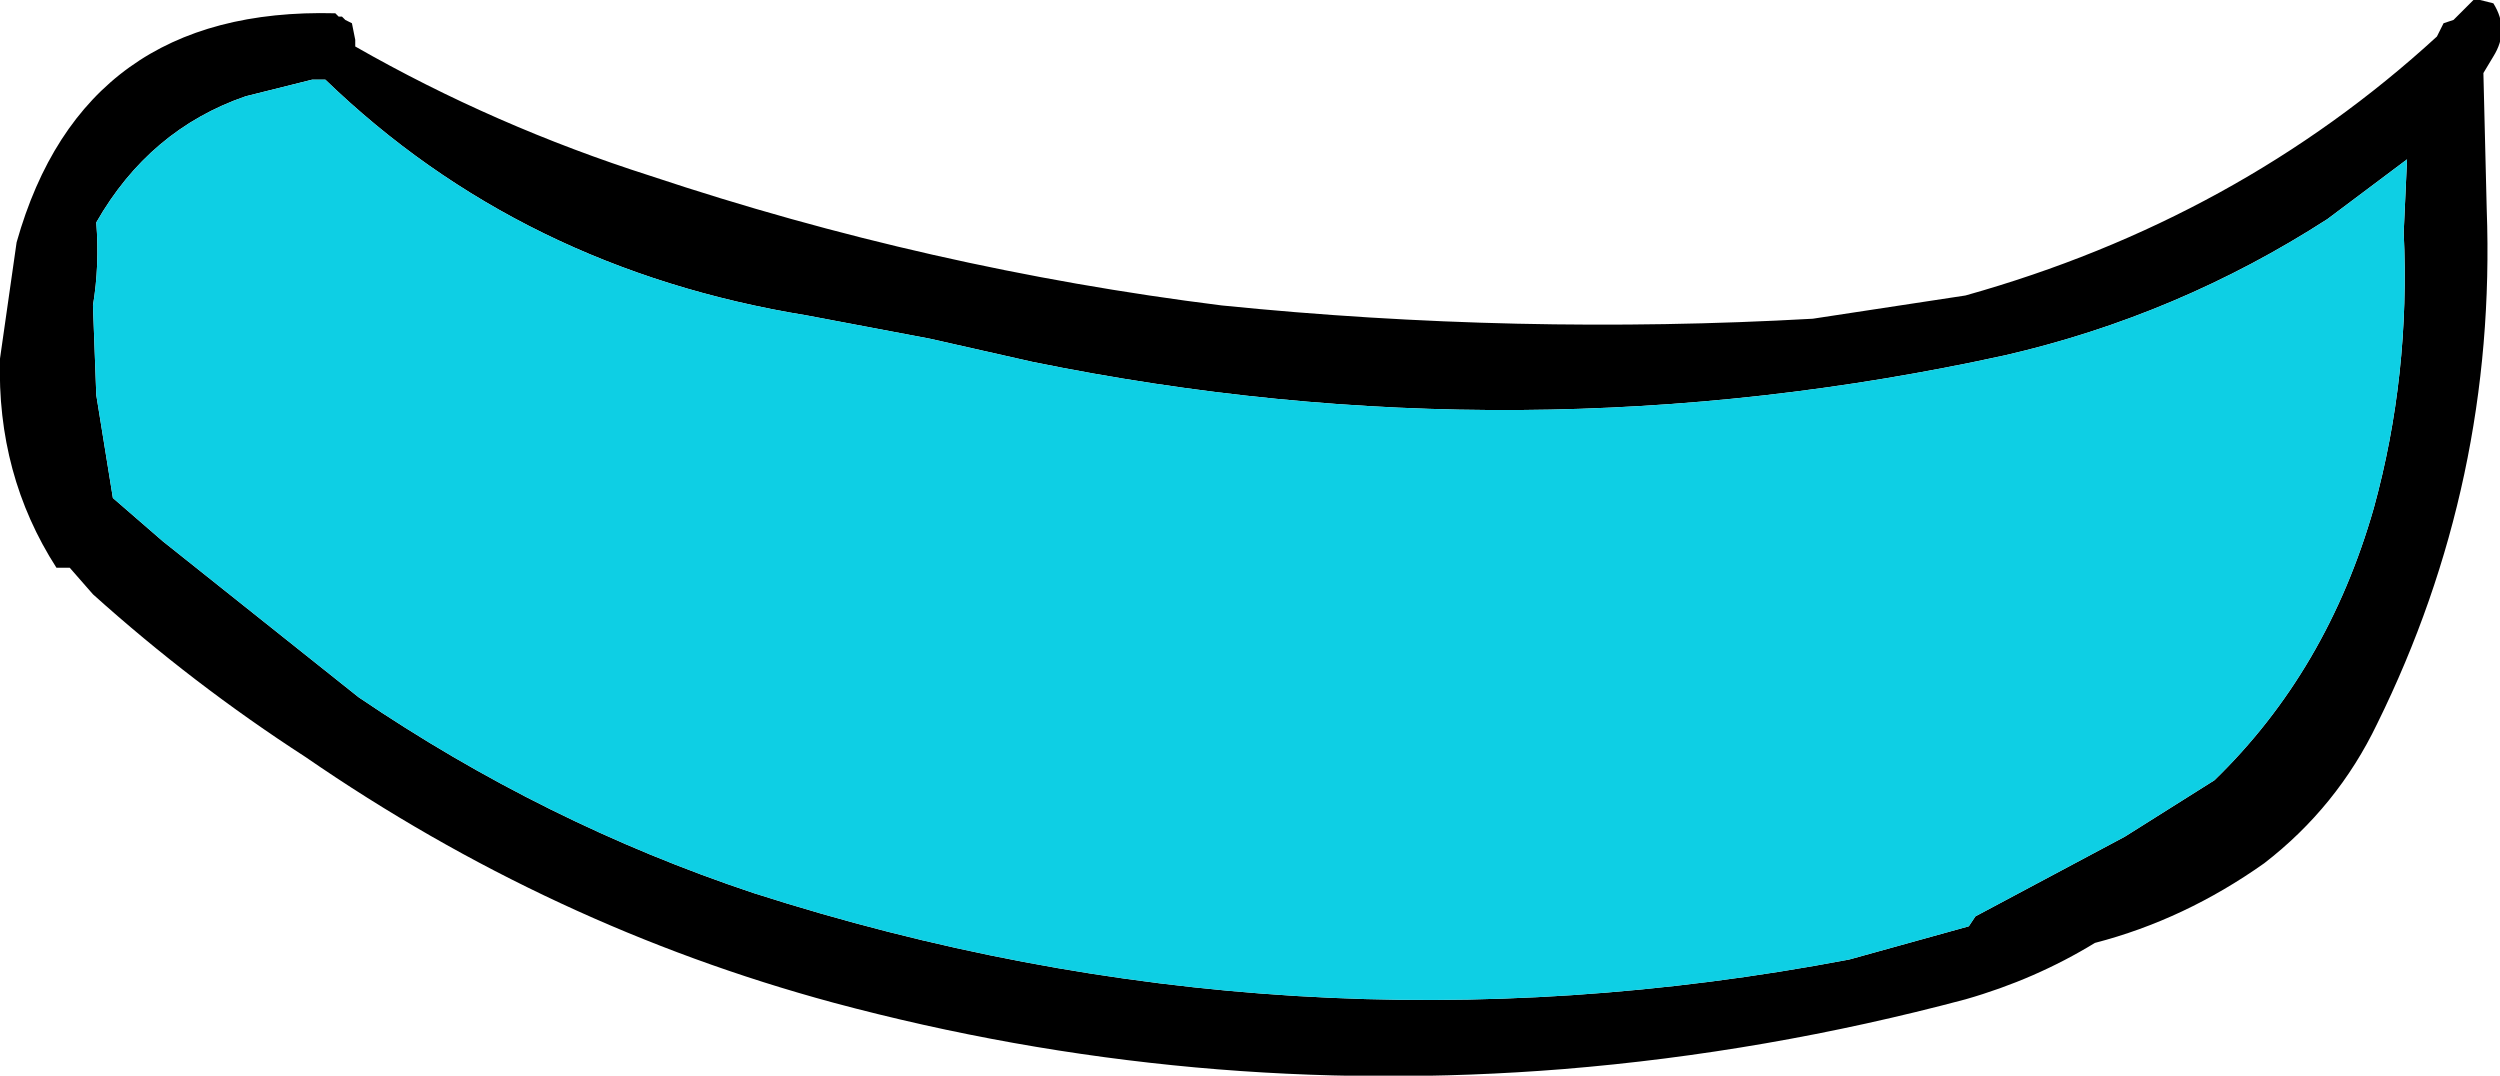 <?xml version="1.0" encoding="UTF-8" standalone="no"?>
<svg xmlns:xlink="http://www.w3.org/1999/xlink" height="16.2px" width="37.65px" xmlns="http://www.w3.org/2000/svg">
  <g transform="matrix(1.0, 0.0, 0.0, 1.0, 34.25, 98.95)">
    <path d="M3.3 -98.9 L3.1 -98.95 3.0 -98.95 2.7 -98.65 2.55 -98.6 2.45 -98.4 Q-0.55 -95.65 -4.65 -94.5 L-6.95 -94.15 Q-11.4 -93.9 -15.85 -94.35 -20.25 -94.9 -24.45 -96.3 -26.8 -97.05 -28.9 -98.25 L-28.9 -98.35 -28.95 -98.6 -29.05 -98.65 -29.1 -98.7 -29.15 -98.7 -29.2 -98.75 Q-33.0 -98.85 -34.0 -95.3 L-34.25 -93.55 Q-34.3 -91.8 -33.4 -90.4 L-33.2 -90.4 -32.85 -90.0 Q-31.35 -88.65 -29.65 -87.55 -25.95 -85.0 -21.7 -83.85 -16.3 -82.4 -10.7 -82.85 -7.65 -83.1 -4.65 -83.9 -3.6 -84.2 -2.7 -84.75 -1.35 -85.1 -0.15 -85.95 0.95 -86.8 1.55 -88.05 3.35 -91.7 3.2 -95.8 L3.15 -97.85 3.3 -98.1 Q3.55 -98.5 3.3 -98.9 M1.95 -95.45 Q2.05 -93.3 1.5 -91.3 0.8 -88.85 -0.9 -87.2 L-2.25 -86.35 -4.5 -85.15 -4.6 -85.0 -6.4 -84.5 Q-14.8 -82.9 -22.9 -85.5 -26.05 -86.55 -28.85 -88.45 L-31.8 -90.8 -32.55 -91.45 -32.8 -93.0 -32.85 -94.35 Q-32.75 -94.95 -32.8 -95.6 -32.0 -97.0 -30.55 -97.5 L-29.55 -97.75 -29.35 -97.75 Q-26.4 -94.9 -22.1 -94.2 L-20.25 -93.85 -18.7 -93.5 Q-11.35 -92.0 -4.05 -93.6 -1.45 -94.2 0.8 -95.65 L2.0 -96.55 1.95 -95.45" fill="#000000" fill-rule="evenodd" stroke="none"/>
    <path d="M1.95 -95.45 L2.0 -96.55 0.8 -95.65 Q-1.45 -94.2 -4.05 -93.6 -11.35 -92.0 -18.7 -93.5 L-20.25 -93.85 -22.1 -94.2 Q-26.4 -94.9 -29.35 -97.75 L-29.55 -97.75 -30.55 -97.5 Q-32.0 -97.0 -32.8 -95.6 -32.75 -94.95 -32.85 -94.35 L-32.8 -93.0 -32.55 -91.45 -31.8 -90.8 -28.85 -88.45 Q-26.05 -86.55 -22.9 -85.5 -14.8 -82.9 -6.4 -84.5 L-4.6 -85.0 -4.5 -85.15 -2.25 -86.35 -0.9 -87.2 Q0.8 -88.85 1.5 -91.3 2.05 -93.3 1.95 -95.45" fill="#0ecfe4" fill-rule="evenodd" stroke="none"/>
  </g>
</svg>
